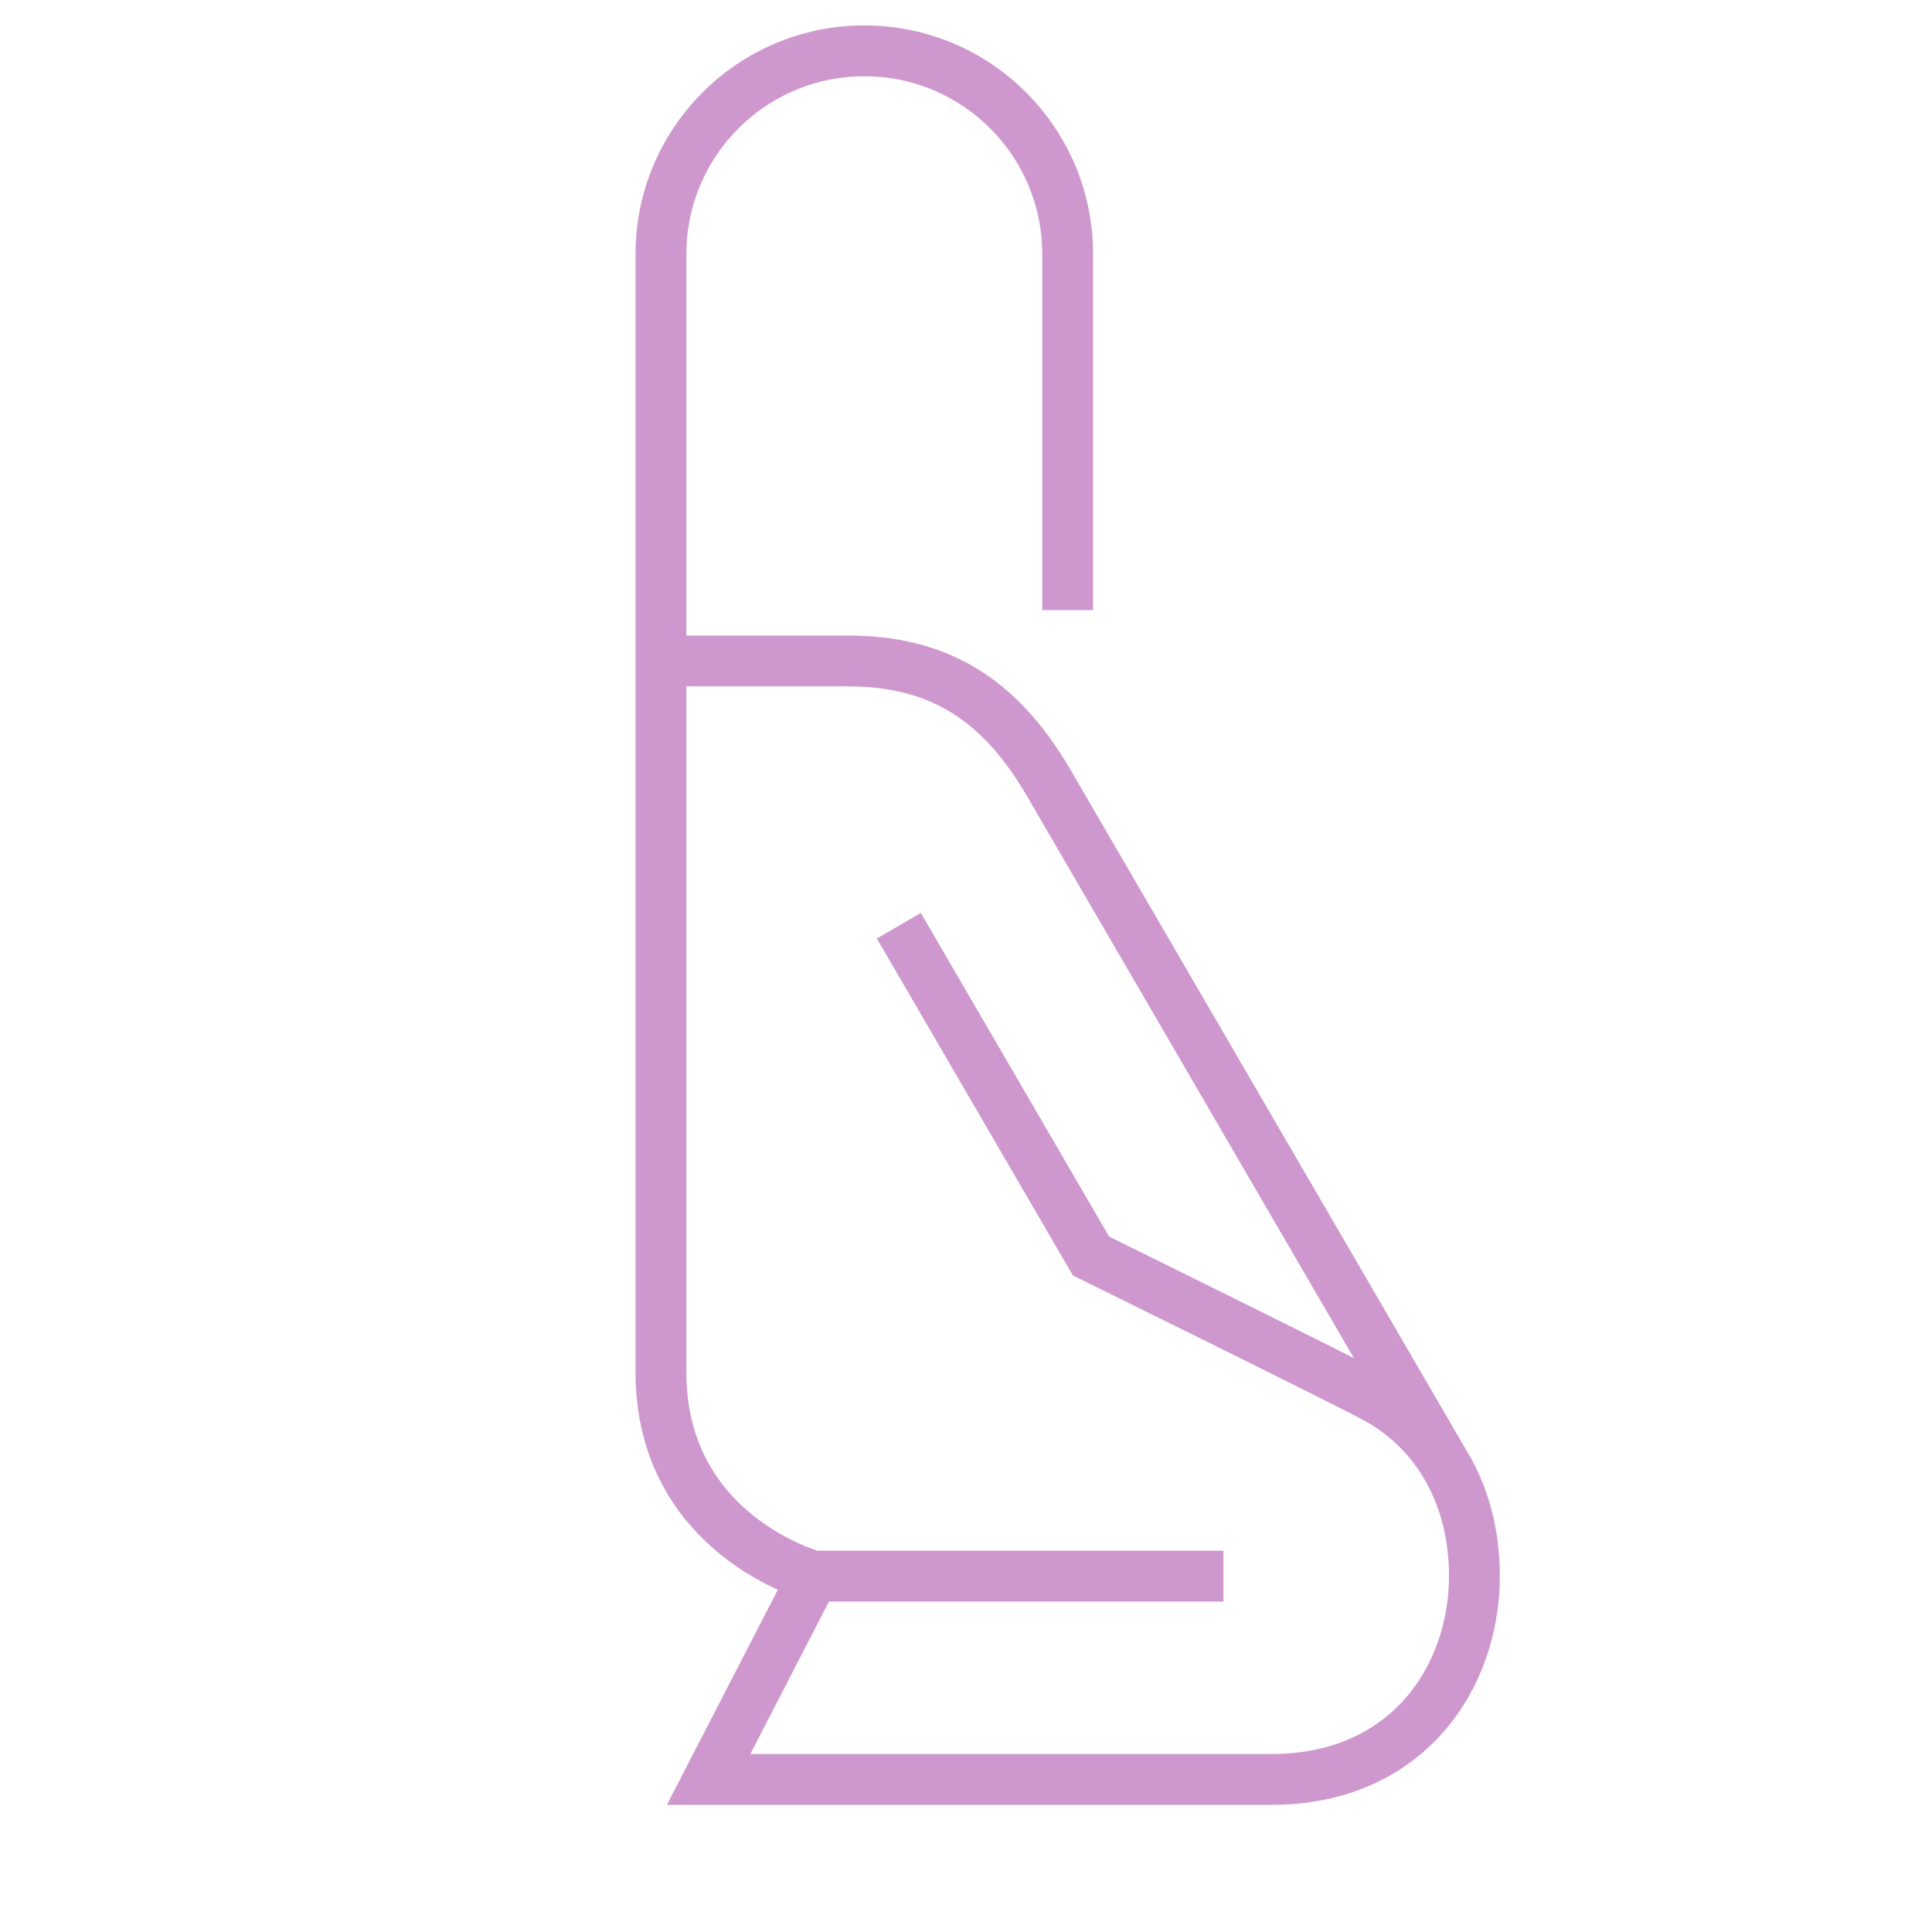 <?xml version="1.0" encoding="utf-8"?>
<!-- Generator: Adobe Illustrator 15.0.0, SVG Export Plug-In . SVG Version: 6.00 Build 0)  -->
<!DOCTYPE svg PUBLIC "-//W3C//DTD SVG 1.1//EN" "http://www.w3.org/Graphics/SVG/1.1/DTD/svg11.dtd">
<svg version="1.1" id="Layer_1" xmlns="http://www.w3.org/2000/svg" xmlns:xlink="http://www.w3.org/1999/xlink" x="0px" y="0px"
	 width="38px" height="38px" viewBox="0 0 38 38" enable-background="new 0 0 38 38" xml:space="preserve">
<path fill="none" stroke="#ce97ce" stroke-width="1" stroke-miterlimit="10" d="M24.063,31C23.188,31,16,31,16,31s-3-0.802-3-4.011
	C13,24.241,13,13,13,13s2.617,0,3.667,0c1.741,0,2.973,0.701,3.961,2.401c2.091,3.594,7.843,13.482,7.843,13.482 M17.679,18.208
	l3.78,6.497c0,0,5.025,2.474,5.613,2.796C28.273,28.161,29,29.426,29,31c0,1.978-1.307,4-4,4c-2.556,0-11.063,0-11.063,0L16,31
	 M21,12c0,0,0-4.791,0-7s-1.791-4-4-4s-4,1.791-4,4s0,11,0,11"/>
</svg>
